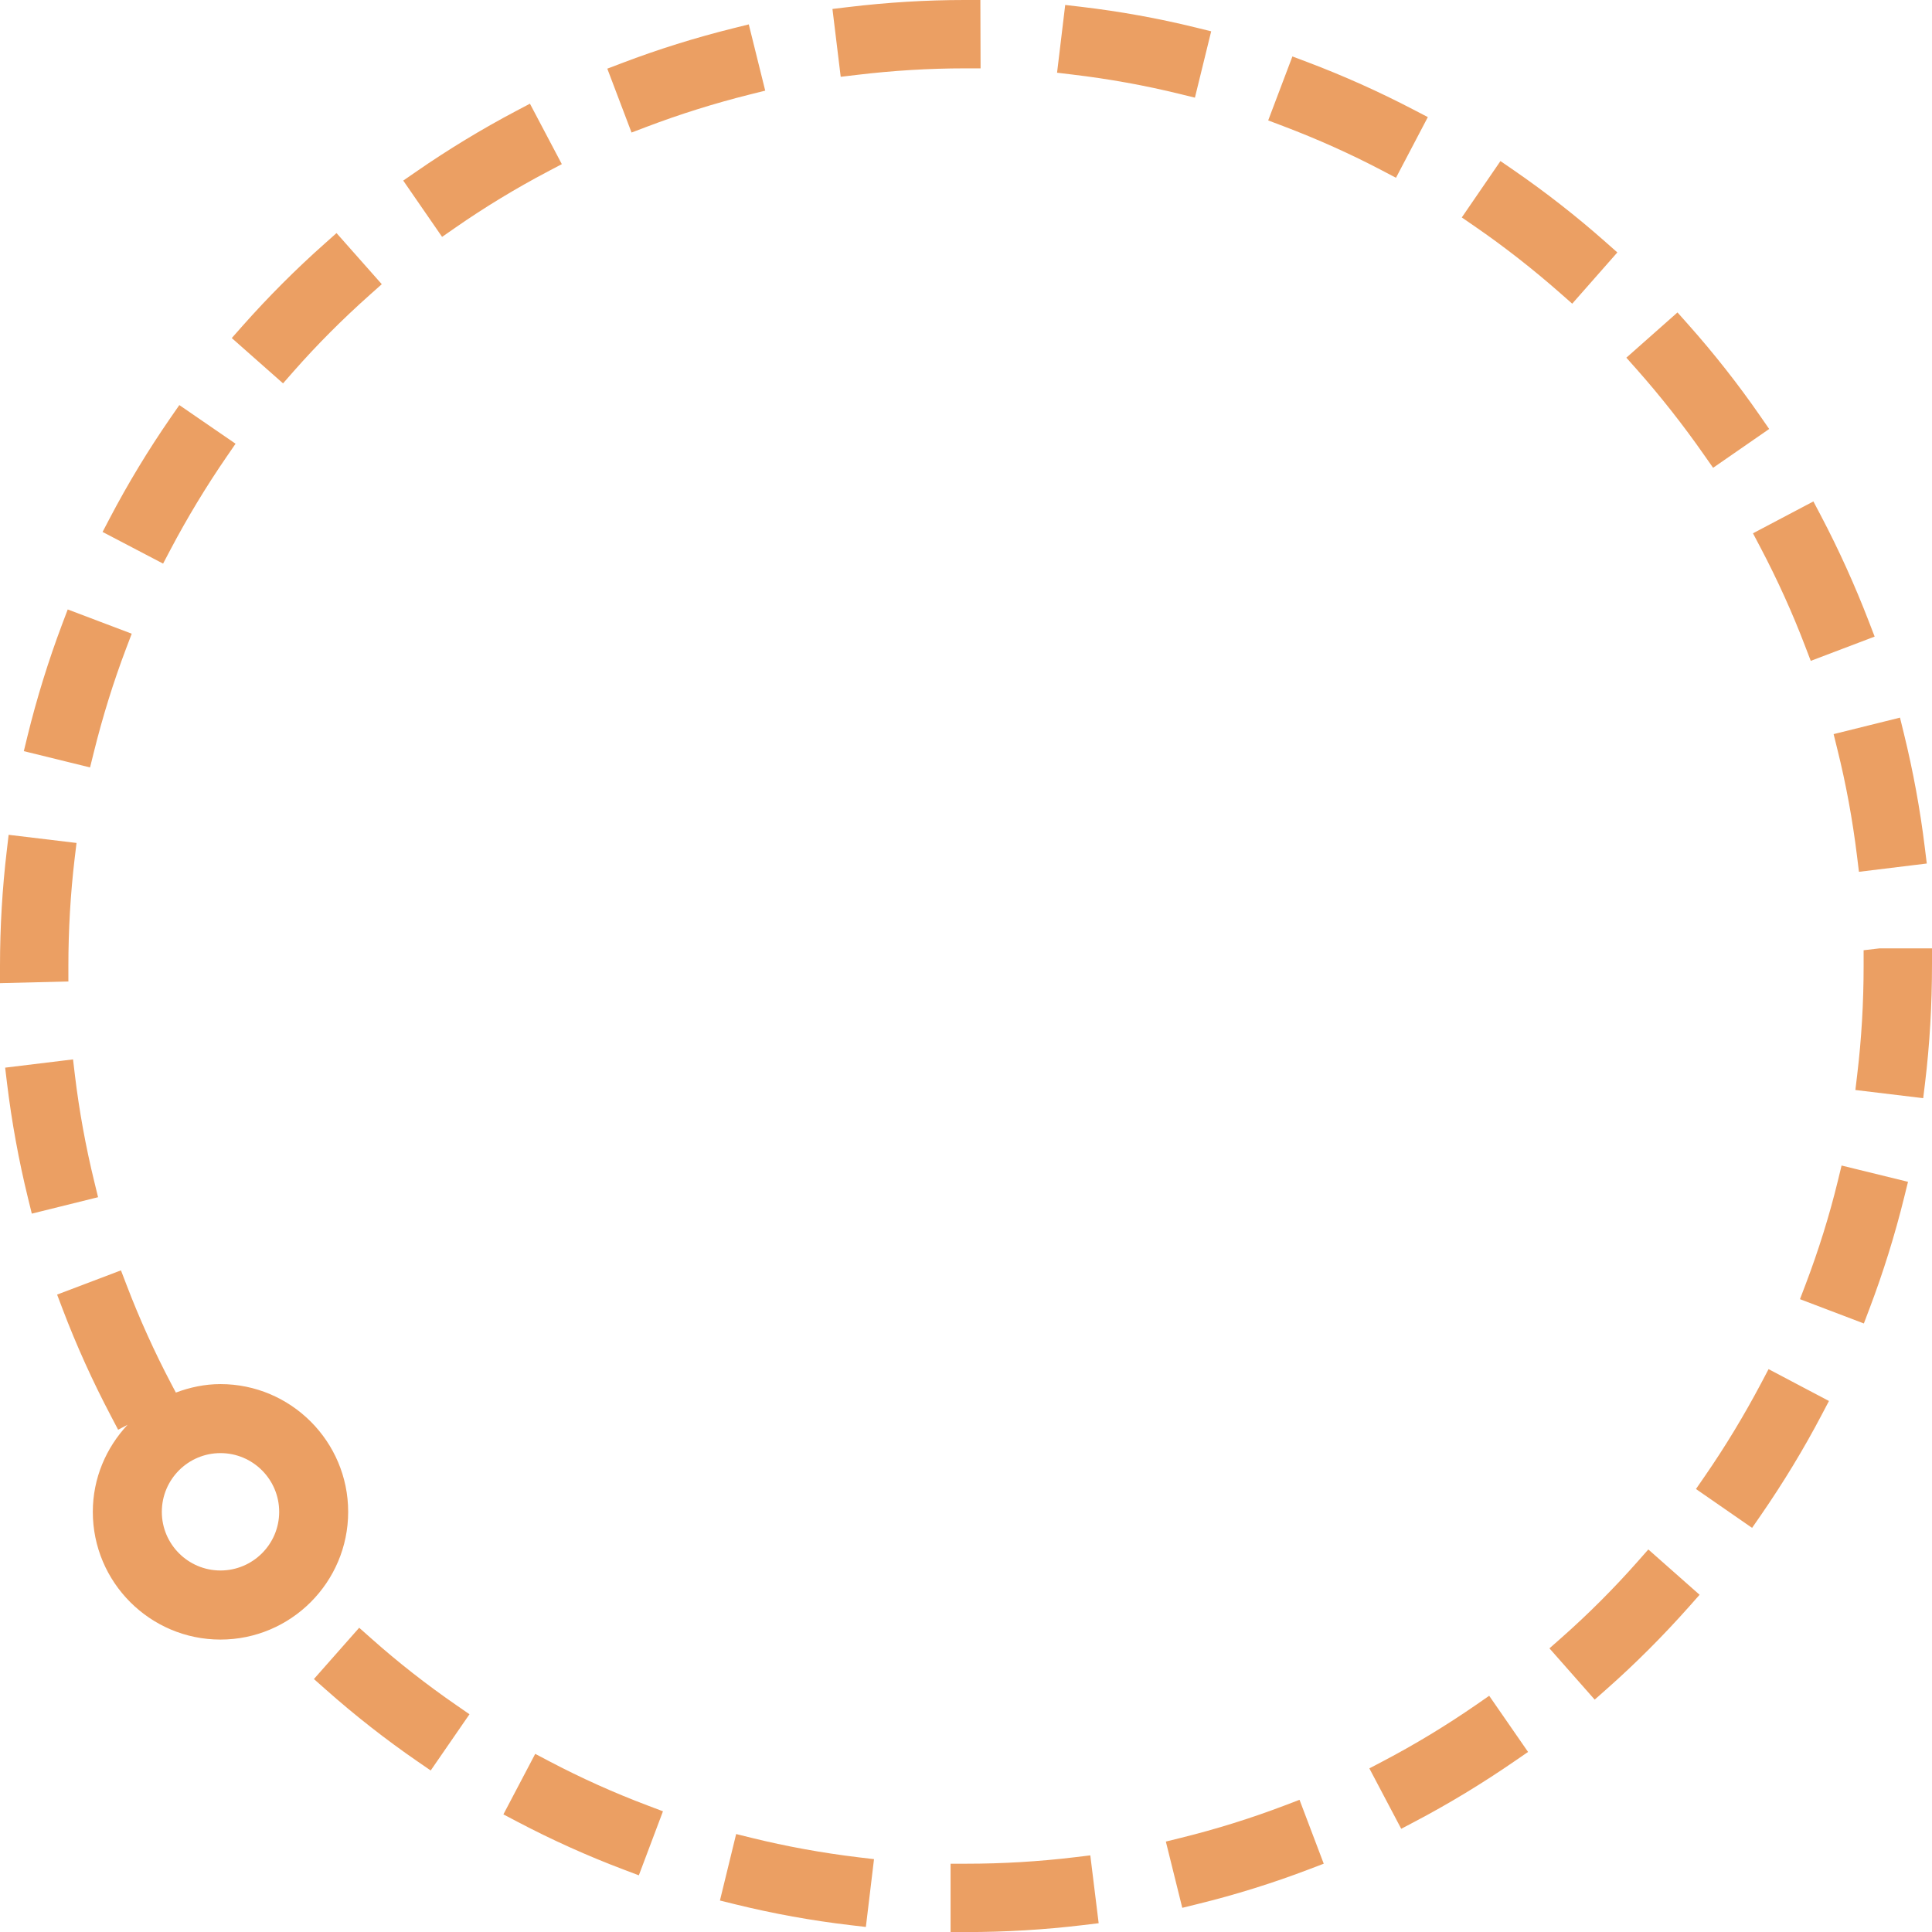 <svg version="1.1" id="图层_1" x="0px" y="0px" width="82.558px" height="82.562px" viewBox="0 0 82.558 82.562" enable-background="new 0 0 82.558 82.562" xml:space="preserve" xmlns="http://www.w3.org/2000/svg" xmlns:xlink="http://www.w3.org/1999/xlink" xmlns:xml="http://www.w3.org/XML/1998/namespace">
  <path fill="#EB9F63" d="M12.095,16.382l-2.191-1.936l0.449-0.508c1.108-1.25,2.292-2.437,3.52-3.526L14.38,9.96l1.934,2.184
	l-0.505,0.45c-1.17,1.041-2.269,2.144-3.266,3.277L12.095,16.382z M4.031,50.503c-0.37-1.512-0.648-3.044-0.83-4.558l-0.08-0.675
	L0.22,45.623l0.081,0.673c0.2,1.649,0.502,3.3,0.896,4.905l0.162,0.66l2.832-0.702L4.031,50.503z M15.859,70.009l-0.51-0.452
	l-1.935,2.191l0.506,0.448c1.245,1.104,2.565,2.139,3.925,3.075l0.56,0.385l1.657-2.403l-0.558-0.386
	C18.223,71.983,16.994,71.021,15.859,70.009z M23.471,75.262l-0.6-0.316l-1.36,2.586l0.6,0.315c1.464,0.771,2.995,1.461,4.553,2.049
	l0.635,0.24l1.031-2.736l-0.634-0.24C26.253,76.617,24.832,75.978,23.471,75.262z M27.621,5.423
	c1.426-0.542,2.913-1.008,4.422-1.386l0.656-0.164l-0.702-2.831L31.34,1.206c-1.622,0.403-3.223,0.903-4.755,1.487l-0.634,0.241
	l1.036,2.73L27.621,5.423z M2.922,41.278c0-1.544,0.09-3.087,0.267-4.585l0.081-0.672l-2.901-0.348L0.29,36.348
	C0.098,37.963,0,39.622,0,41.278v0.734l2.922-0.072V41.278z M7.283,23.488c0.723-1.37,1.53-2.704,2.399-3.968l0.384-0.559
	L7.663,17.31l-0.385,0.556c-0.943,1.365-1.812,2.8-2.58,4.264l-0.315,0.601l2.586,1.353L7.283,23.488z M78.516,32.028
	c0.366,1.47,0.648,3.001,0.838,4.553l0.082,0.673l2.899-0.354l-0.083-0.673c-0.199-1.637-0.503-3.286-0.9-4.901l-0.162-0.66
	l-2.836,0.704L78.516,32.028z M19.45,9.734c1.252-0.871,2.582-1.679,3.956-2.403l0.602-0.317l-1.363-2.583l-0.601,0.317
	c-1.454,0.768-2.887,1.637-4.255,2.584l-0.558,0.385l1.66,2.405L19.45,9.734z M32.117,78.535l-0.66-0.163l-0.693,2.841l0.657,0.162
	c1.622,0.399,3.274,0.698,4.908,0.889L37,82.343l0.348-2.898l-0.673-0.08C35.13,79.179,33.597,78.9,32.117,78.535z M4.011,32.138
	c0.376-1.517,0.839-3.005,1.377-4.425l0.241-0.634l-2.735-1.036l-0.24,0.635c-0.587,1.56-1.083,3.162-1.476,4.763l-0.16,0.657
	l2.83,0.696L4.011,32.138z M69.987,66.72c-1.015,1.149-2.114,2.25-3.268,3.269l-0.508,0.448l1.933,2.191l0.508-0.449
	c1.223-1.08,2.408-2.266,3.525-3.523l0.45-0.508l-2.191-1.937L69.987,66.72z M75.259,59.104c-0.732,1.382-1.54,2.718-2.403,3.967
	l-0.384,0.557l2.398,1.661l0.386-0.558c0.959-1.391,1.829-2.826,2.584-4.265l0.315-0.599l-2.581-1.361L75.259,59.104z
	 M75.224,23.389c0.728,1.384,1.371,2.803,1.911,4.219l0.242,0.632l2.73-1.037l-0.244-0.635c-0.6-1.558-1.292-3.086-2.057-4.541
	l-0.316-0.6l-2.582,1.362L75.224,23.389z M72.816,19.437l0.388,0.553l2.396-1.659l-0.386-0.557
	c-0.937-1.355-1.974-2.673-3.083-3.919l-0.449-0.504l-2.185,1.934l0.451,0.507C70.964,16.94,71.929,18.166,72.816,19.437z
	 M79.636,40.605v0.678c0,1.56-0.091,3.115-0.272,4.623l-0.08,0.672l2.898,0.349l0.082-0.673c0.195-1.621,0.294-3.294,0.294-5.05
	v-0.678h-2.243L79.636,40.605z M66.675,12.529l0.509,0.448l1.928-2.19l-0.507-0.448c-1.232-1.091-2.555-2.125-3.928-3.071
	l-0.56-0.385l-1.652,2.409l0.558,0.384C64.27,10.534,65.499,11.494,66.675,12.529z M78.534,50.464
	c-0.363,1.49-0.828,2.975-1.376,4.418l-0.242,0.634l2.73,1.038l0.241-0.634c0.585-1.543,1.085-3.145,1.483-4.76l0.163-0.659
	l-2.839-0.696L78.534,50.464z M63.079,72.85c-1.276,0.882-2.608,1.689-3.963,2.401l-0.601,0.315l1.362,2.582l0.599-0.316
	c1.434-0.754,2.867-1.623,4.261-2.583l0.56-0.385l-1.661-2.4L63.079,72.85z M45.921,79.364c-1.522,0.183-3.077,0.276-4.622,0.276
	H40.62v2.921h0.679c1.658,0,3.331-0.1,4.974-0.297l0.675-0.081l-0.357-2.9L45.921,79.364z M50.403,4.012l0.658,0.161l0.695-2.835
	l-0.658-0.162c-1.603-0.394-3.255-0.692-4.908-0.886l-0.672-0.078l-0.348,2.895l0.673,0.081C47.385,3.371,48.918,3.648,50.403,4.012
	z M36.598,3.202c1.549-0.186,3.104-0.281,4.624-0.281h0.68L41.893,0h-0.676c-1.632,0-3.305,0.102-4.971,0.302l-0.674,0.081
	l0.353,2.899L36.598,3.202z M54.897,77.151c-1.431,0.544-2.917,1.009-4.419,1.38l-0.659,0.163l0.702,2.831l0.657-0.162
	c1.612-0.395,3.214-0.895,4.757-1.483l0.631-0.241l-1.035-2.73L54.897,77.151z M59.053,7.282l0.6,0.315l1.361-2.593l-0.603-0.314
	c-1.477-0.771-3.008-1.457-4.55-2.039l-0.634-0.239l-1.035,2.734l0.635,0.24C56.299,5.944,57.721,6.582,59.053,7.282z
	 M14.878,64.604c0,3.01-2.448,5.458-5.457,5.458c-3.009,0-5.455-2.448-5.455-5.458c0-1.44,0.572-2.743,1.485-3.72l-0.403,0.212
	l-0.314-0.599c-0.775-1.472-1.466-3-2.053-4.542L2.44,55.32l2.729-1.035l0.242,0.632c0.552,1.444,1.194,2.864,1.907,4.217
	l0.197,0.373c0.597-0.223,1.233-0.362,1.905-0.362C12.43,59.146,14.878,61.595,14.878,64.604z M11.93,64.604
	c0-1.385-1.125-2.51-2.509-2.51c-1.382,0-2.506,1.125-2.506,2.51c0,1.382,1.124,2.506,2.506,2.506
	C10.805,67.11,11.93,65.986,11.93,64.604z" class="color c1"/>
</svg>
